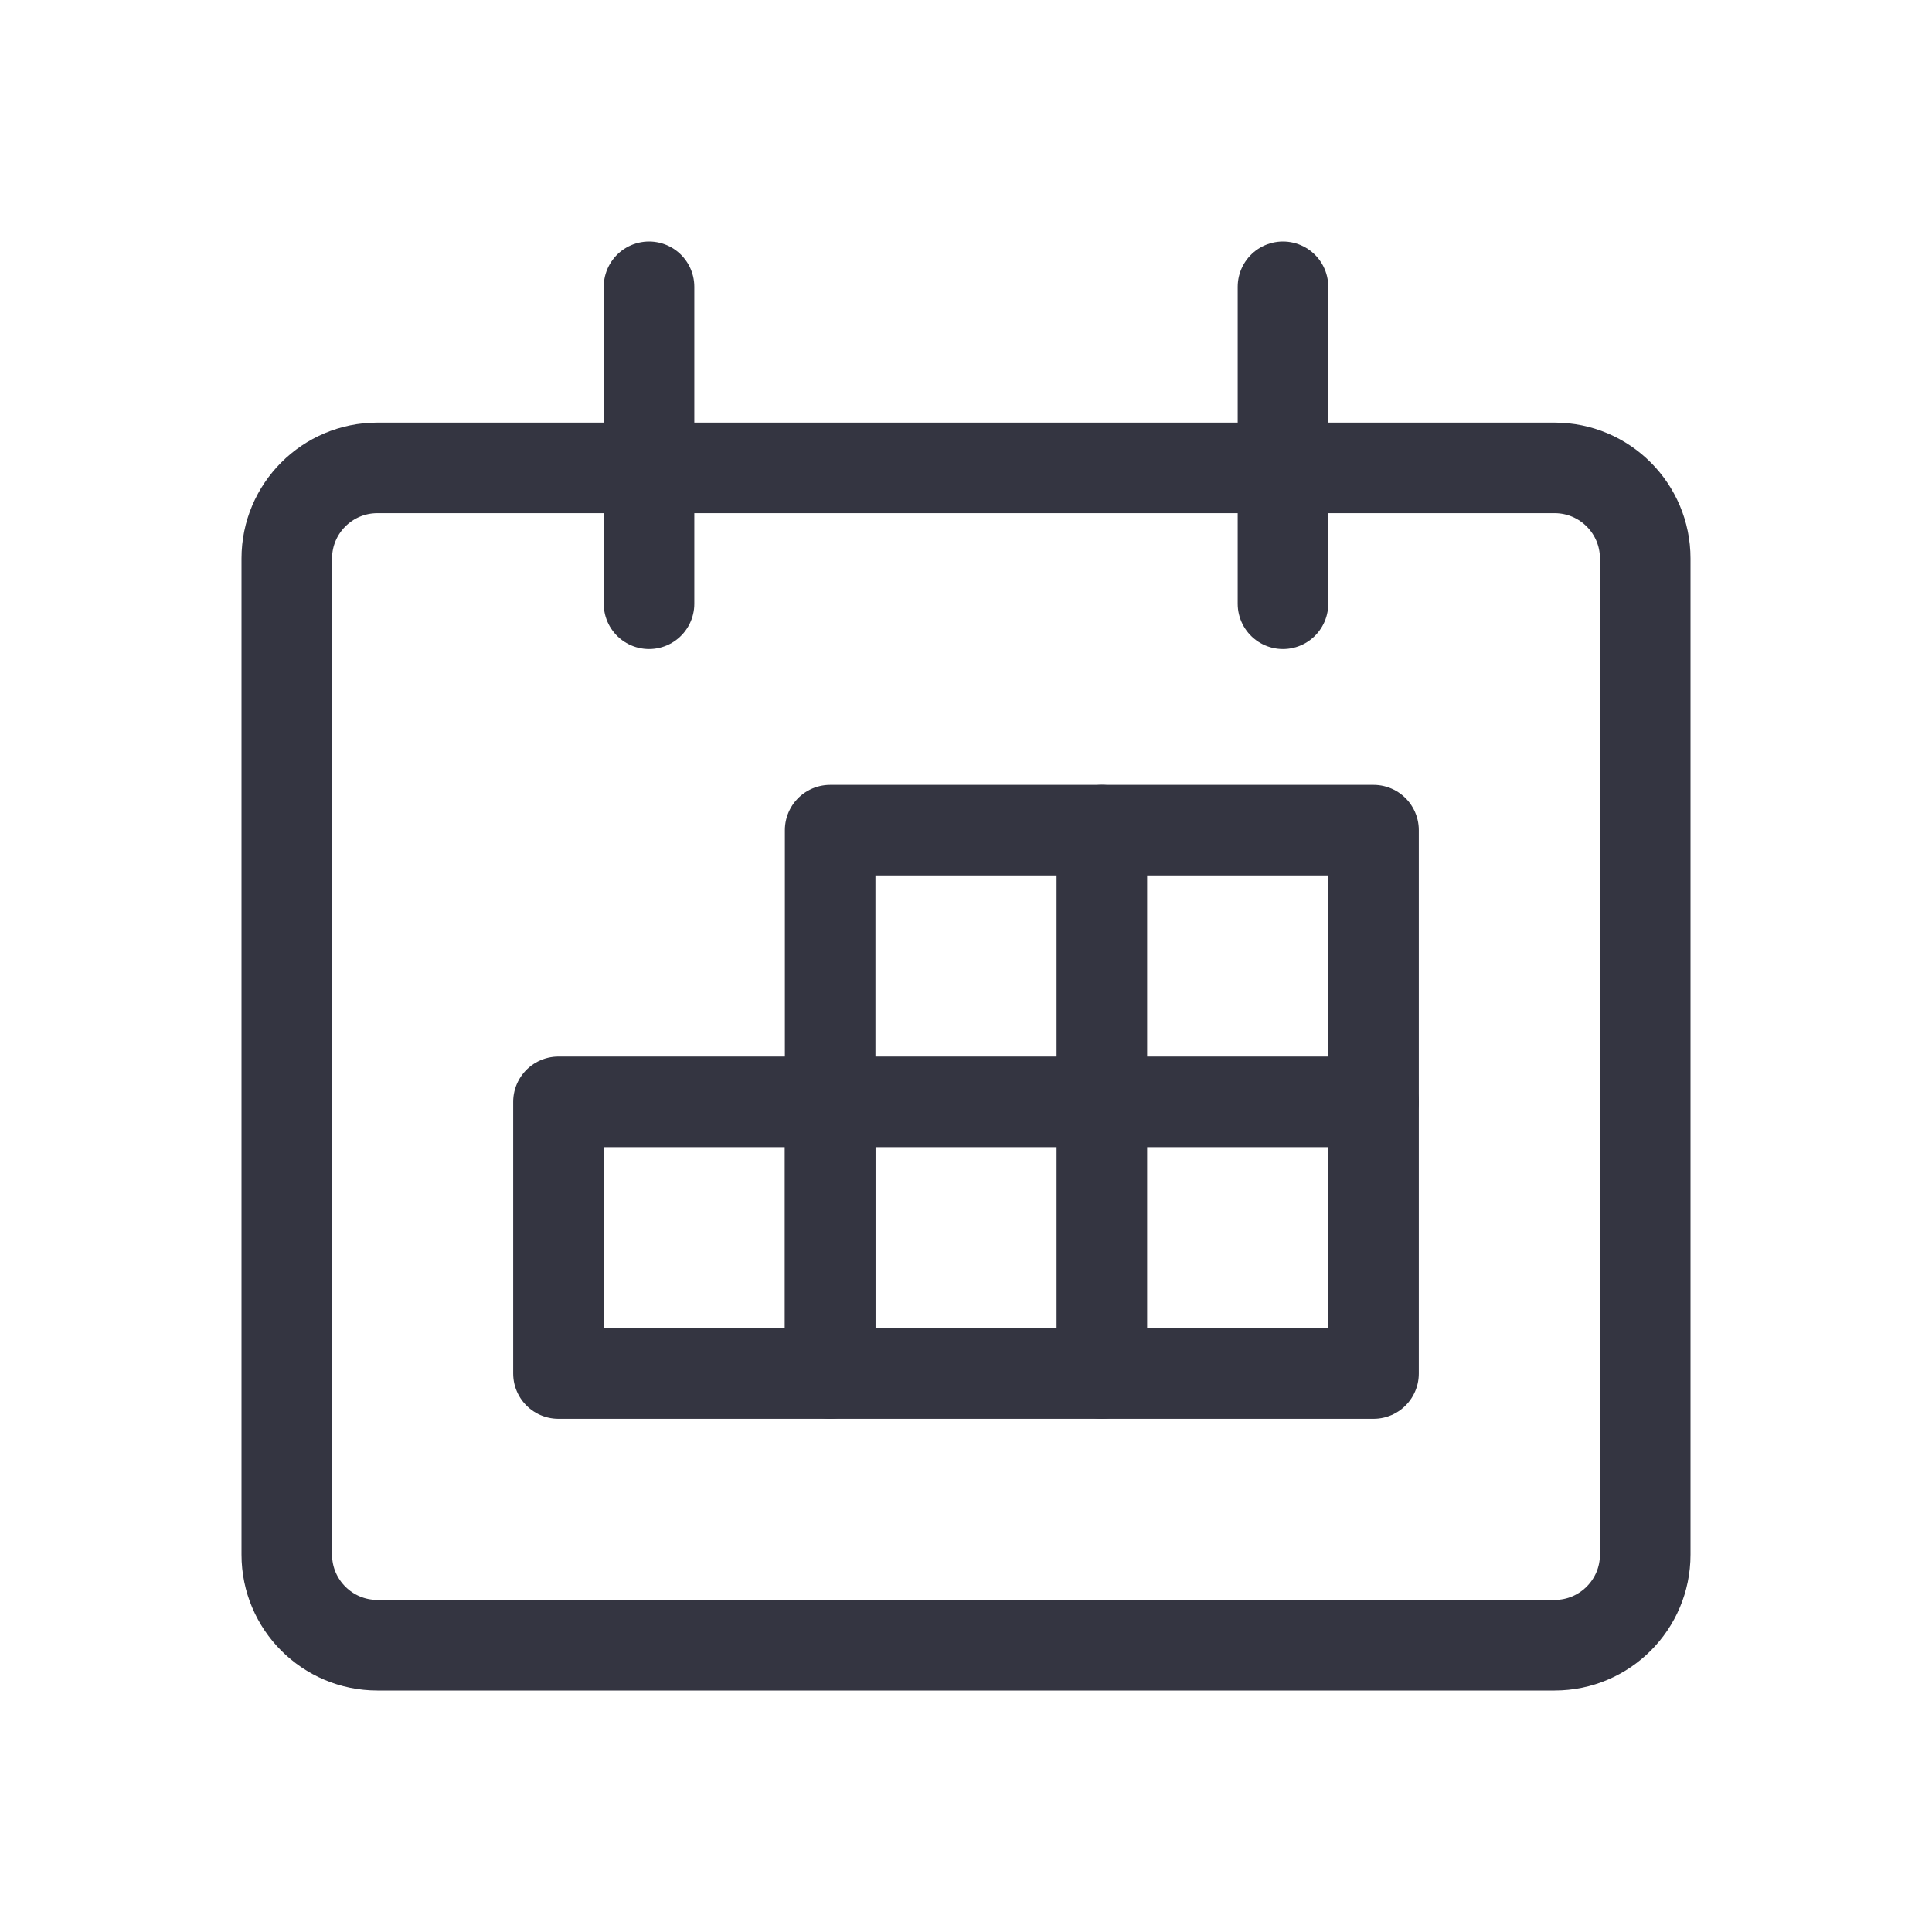 <svg width="32" height="32" stroke="#343541" viewBox="0 0 32 32" fill="none" xmlns="http://www.w3.org/2000/svg">
<path d="M25.75 7.75H6.25C5.422 7.75 4.75 8.422 4.75 9.25V25.75C4.75 26.578 5.422 27.25 6.25 27.25H25.75C26.578 27.25 27.25 26.578 27.25 25.75V9.25C27.25 8.422 26.578 7.75 25.75 7.75Z" stroke-width="1.5" stroke-linecap="round" stroke-linejoin="round"/>
<path d="M10.75 10V4.75" stroke-width="1.5" stroke-linecap="round" stroke-linejoin="round"/>
<path d="M21.25 10V4.75" stroke-width="1.5" stroke-linecap="round" stroke-linejoin="round"/>
<path d="M13.75 18.25H9.25V22.75H13.75V18.25Z" stroke-width="1.5" stroke-linecap="round" stroke-linejoin="round"/>
<path d="M18.25 13.75V22.75" stroke-width="1.5" stroke-linecap="round" stroke-linejoin="round"/>
<path d="M22.75 13.75H13.75V22.75H22.75V13.75Z" stroke-width="1.5" stroke-linecap="round" stroke-linejoin="round"/>
<path d="M13.75 18.25H22.75" stroke-width="1.5" stroke-linecap="round" stroke-linejoin="round"/>
</svg>
